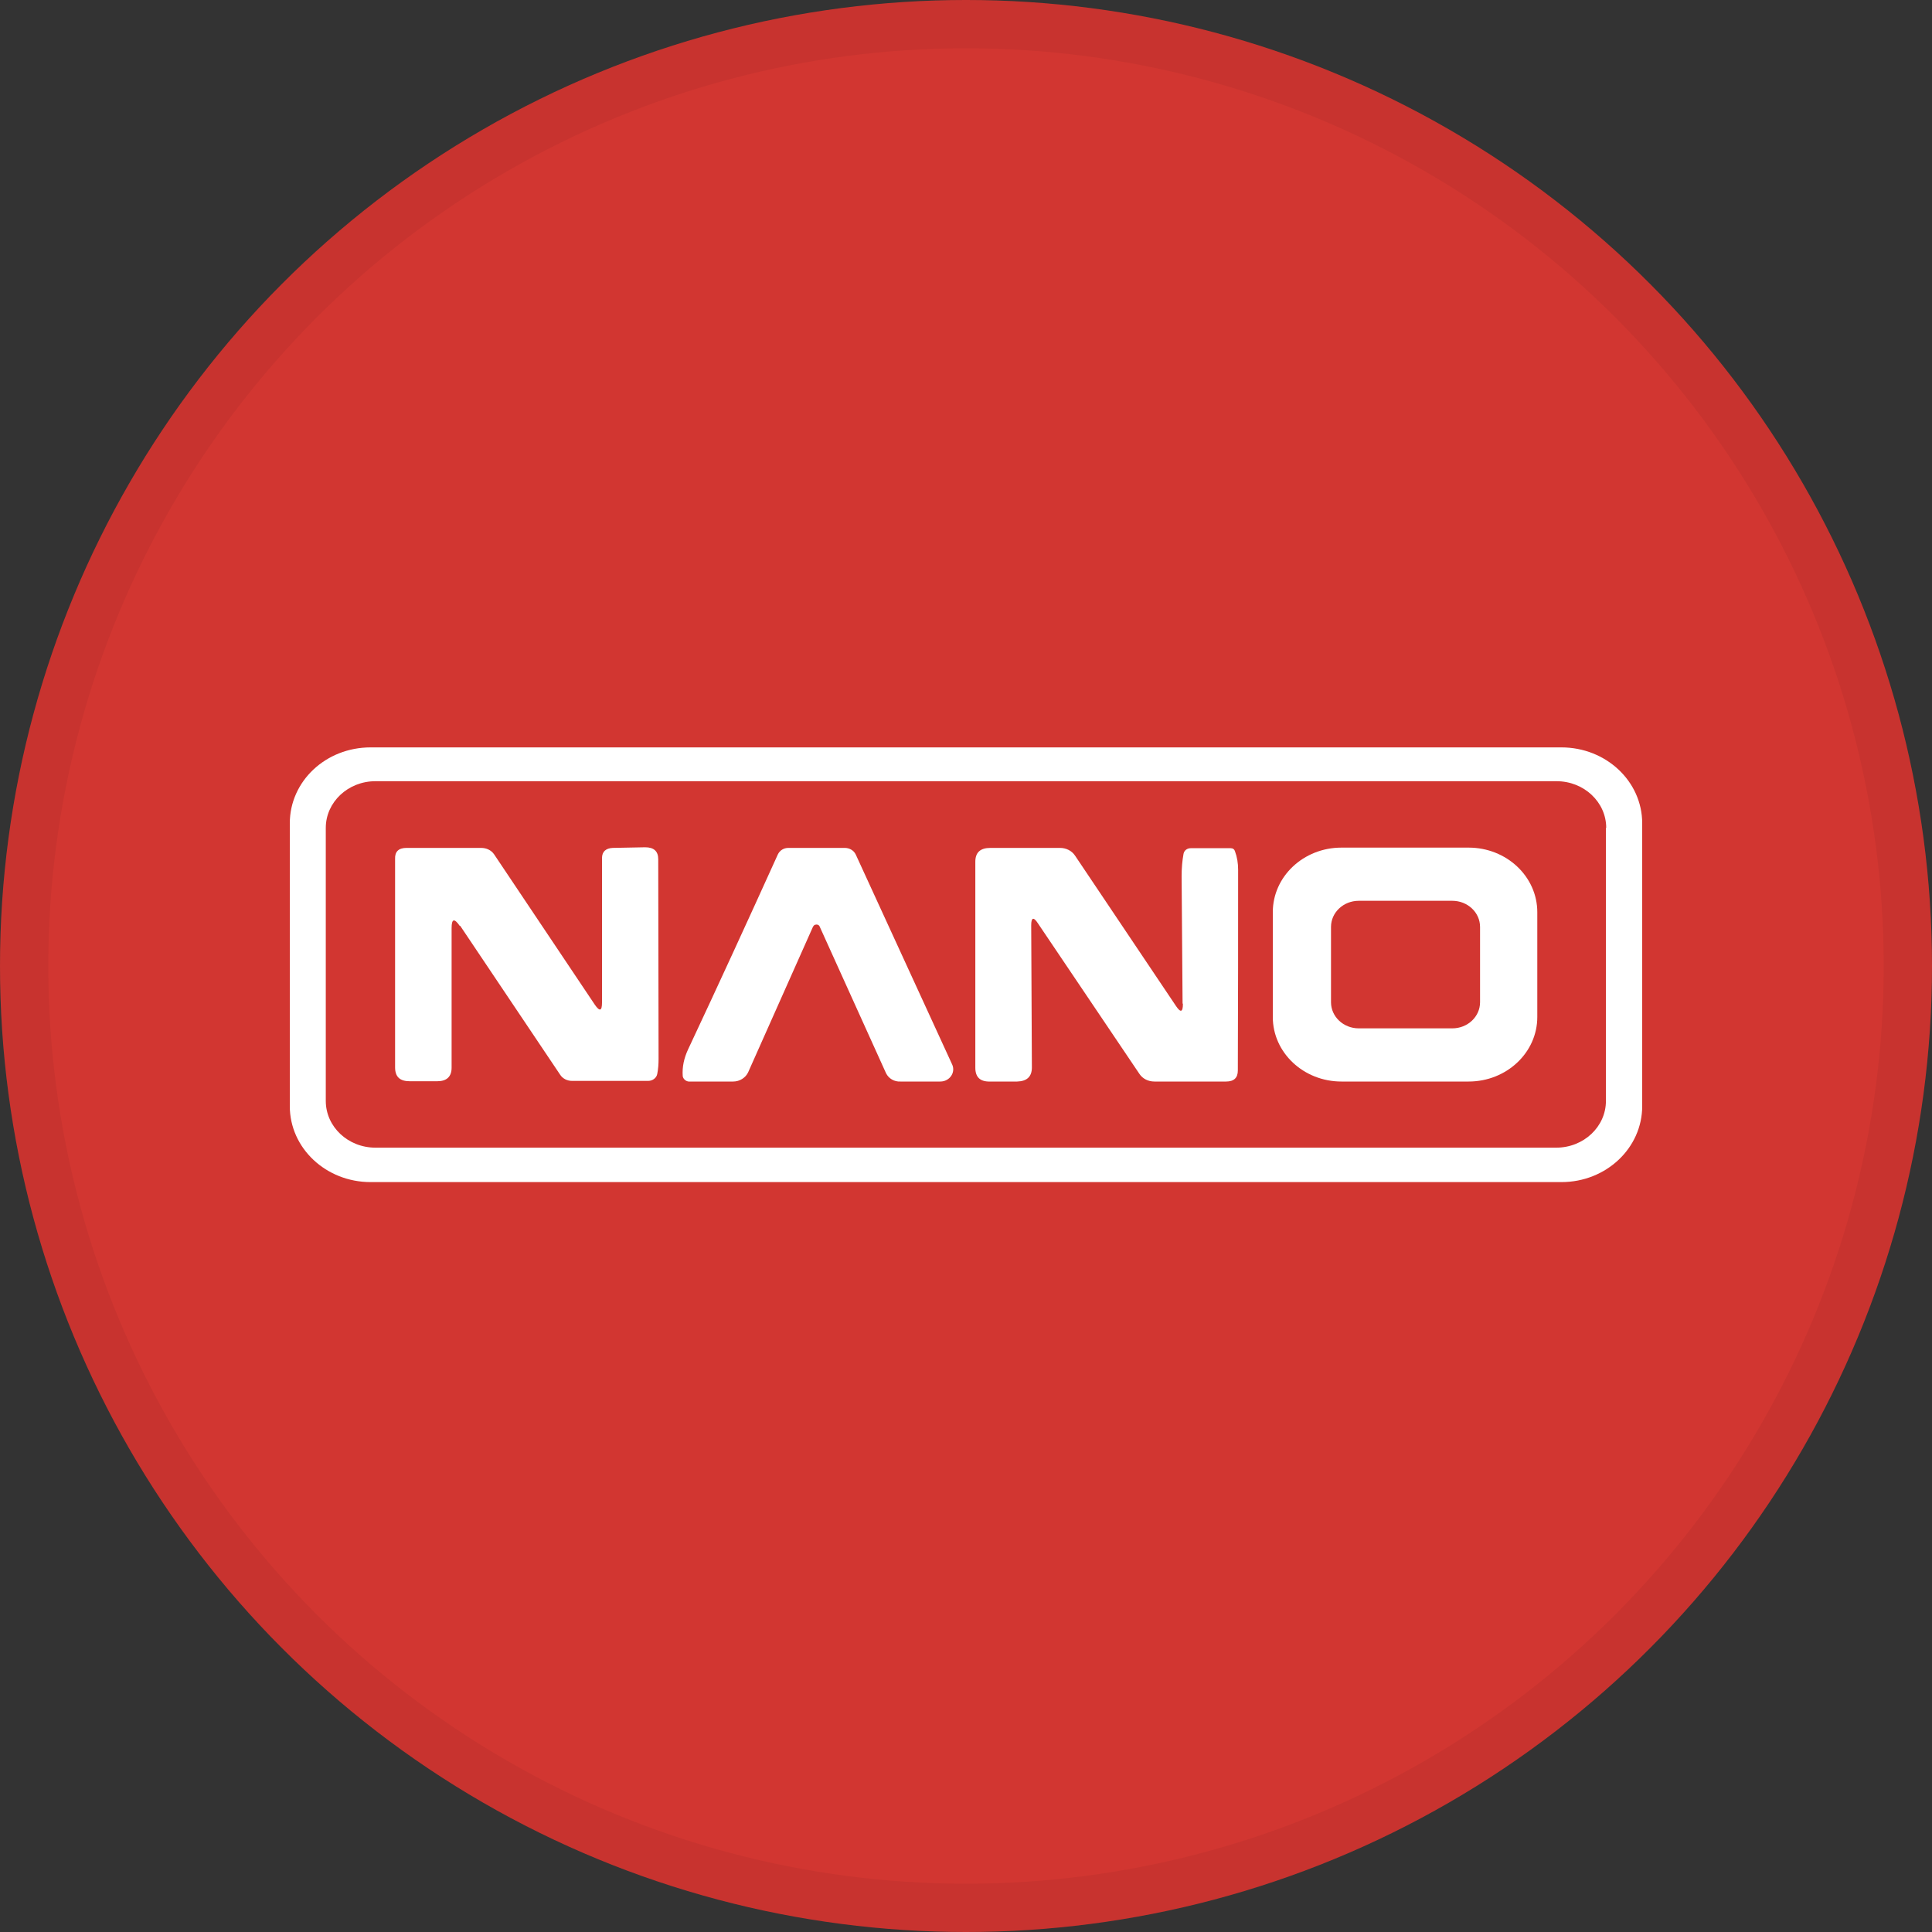 <svg width="40" height="40" viewBox="0 0 40 40" fill="none" xmlns="http://www.w3.org/2000/svg">
<rect x="0" y="0" width="40" height="40" fill="#333333" stroke="none"/>
<circle cx="20" cy="20" r="20" fill="#D23631"/>
<g clip-path="url(#clip0_24563_42812)">
<path d="M34 22.901C34 23.767 33.255 24.474 32.328 24.474H7.672C6.751 24.474 6 23.773 6 22.901V17.046C6 16.174 6.745 15.474 7.672 15.474H32.328C33.249 15.474 34 16.174 34 17.046V22.908V22.901ZM33.255 17.141C33.255 16.607 32.795 16.174 32.227 16.174H7.773C7.205 16.174 6.745 16.607 6.745 17.141V22.793C6.745 23.328 7.205 23.761 7.773 23.761H32.22C32.788 23.761 33.249 23.328 33.249 22.793V17.141H33.255Z" fill="white"/>
<path d="M9.52 19.171C9.405 19.006 9.35 19.019 9.35 19.216V22.106C9.35 22.29 9.249 22.386 9.053 22.386H8.484C8.281 22.386 8.18 22.297 8.18 22.099V17.784C8.173 17.631 8.254 17.555 8.416 17.555H9.96C10.068 17.555 10.169 17.599 10.23 17.688L12.315 20.801C12.416 20.947 12.464 20.934 12.464 20.756V17.765C12.464 17.631 12.545 17.561 12.687 17.555L13.357 17.542C13.54 17.542 13.628 17.625 13.628 17.79C13.628 19.089 13.635 20.463 13.635 21.921C13.635 22.029 13.628 22.131 13.608 22.233C13.594 22.316 13.513 22.379 13.418 22.379H11.848C11.746 22.379 11.652 22.335 11.598 22.252L9.526 19.165L9.52 19.171Z" fill="white"/>
<path d="M16.836 19.178L15.489 22.202C15.435 22.316 15.313 22.392 15.178 22.392H14.257C14.196 22.386 14.142 22.335 14.135 22.278C14.122 22.087 14.162 21.909 14.244 21.731C14.866 20.407 15.482 19.064 16.105 17.689C16.145 17.606 16.227 17.555 16.322 17.555H17.492C17.587 17.555 17.675 17.606 17.716 17.689L19.712 22.036C19.773 22.163 19.712 22.316 19.57 22.373C19.536 22.386 19.503 22.392 19.462 22.392H18.643C18.514 22.399 18.399 22.329 18.345 22.221L16.971 19.185C16.958 19.146 16.91 19.134 16.877 19.146C16.856 19.153 16.843 19.166 16.836 19.185V19.178Z" fill="white"/>
<path d="M24.484 20.776C24.477 19.948 24.47 19.07 24.464 18.141C24.464 17.975 24.477 17.823 24.504 17.676C24.518 17.606 24.579 17.561 24.653 17.561H25.479C25.526 17.561 25.553 17.581 25.567 17.619C25.614 17.746 25.634 17.873 25.634 18.007C25.634 19.363 25.634 20.75 25.628 22.163C25.628 22.316 25.547 22.392 25.384 22.392H23.902C23.773 22.392 23.658 22.335 23.59 22.233L21.492 19.121C21.398 18.975 21.35 18.994 21.35 19.159L21.364 22.1C21.364 22.291 21.262 22.386 21.059 22.392H20.504C20.294 22.399 20.193 22.303 20.193 22.106V17.842C20.193 17.651 20.294 17.555 20.504 17.555H21.946C22.074 17.555 22.189 17.613 22.257 17.714L24.342 20.82C24.443 20.973 24.491 20.96 24.491 20.782L24.484 20.776Z" fill="white"/>
<path d="M31.828 21.056C31.828 21.794 31.191 22.392 30.406 22.392H27.773C26.988 22.392 26.352 21.794 26.352 21.056V18.886C26.352 18.147 26.988 17.549 27.773 17.549H30.406C31.191 17.549 31.828 18.147 31.828 18.886V21.056ZM30.643 19.191C30.643 18.892 30.386 18.65 30.068 18.65H28.132C27.814 18.65 27.557 18.892 27.557 19.191V20.75C27.557 21.049 27.814 21.291 28.132 21.291H30.068C30.386 21.291 30.643 21.049 30.643 20.75V19.191Z" fill="white"/>
</g>
<circle cx="20" cy="20" r="19.5" stroke="black" stroke-opacity="0.05"/>
<defs>
<clipPath id="clip0_24563_42812">
<rect width="28" height="9" fill="white" transform="translate(6 15.474)"/>
</clipPath>
</defs>
</svg>
